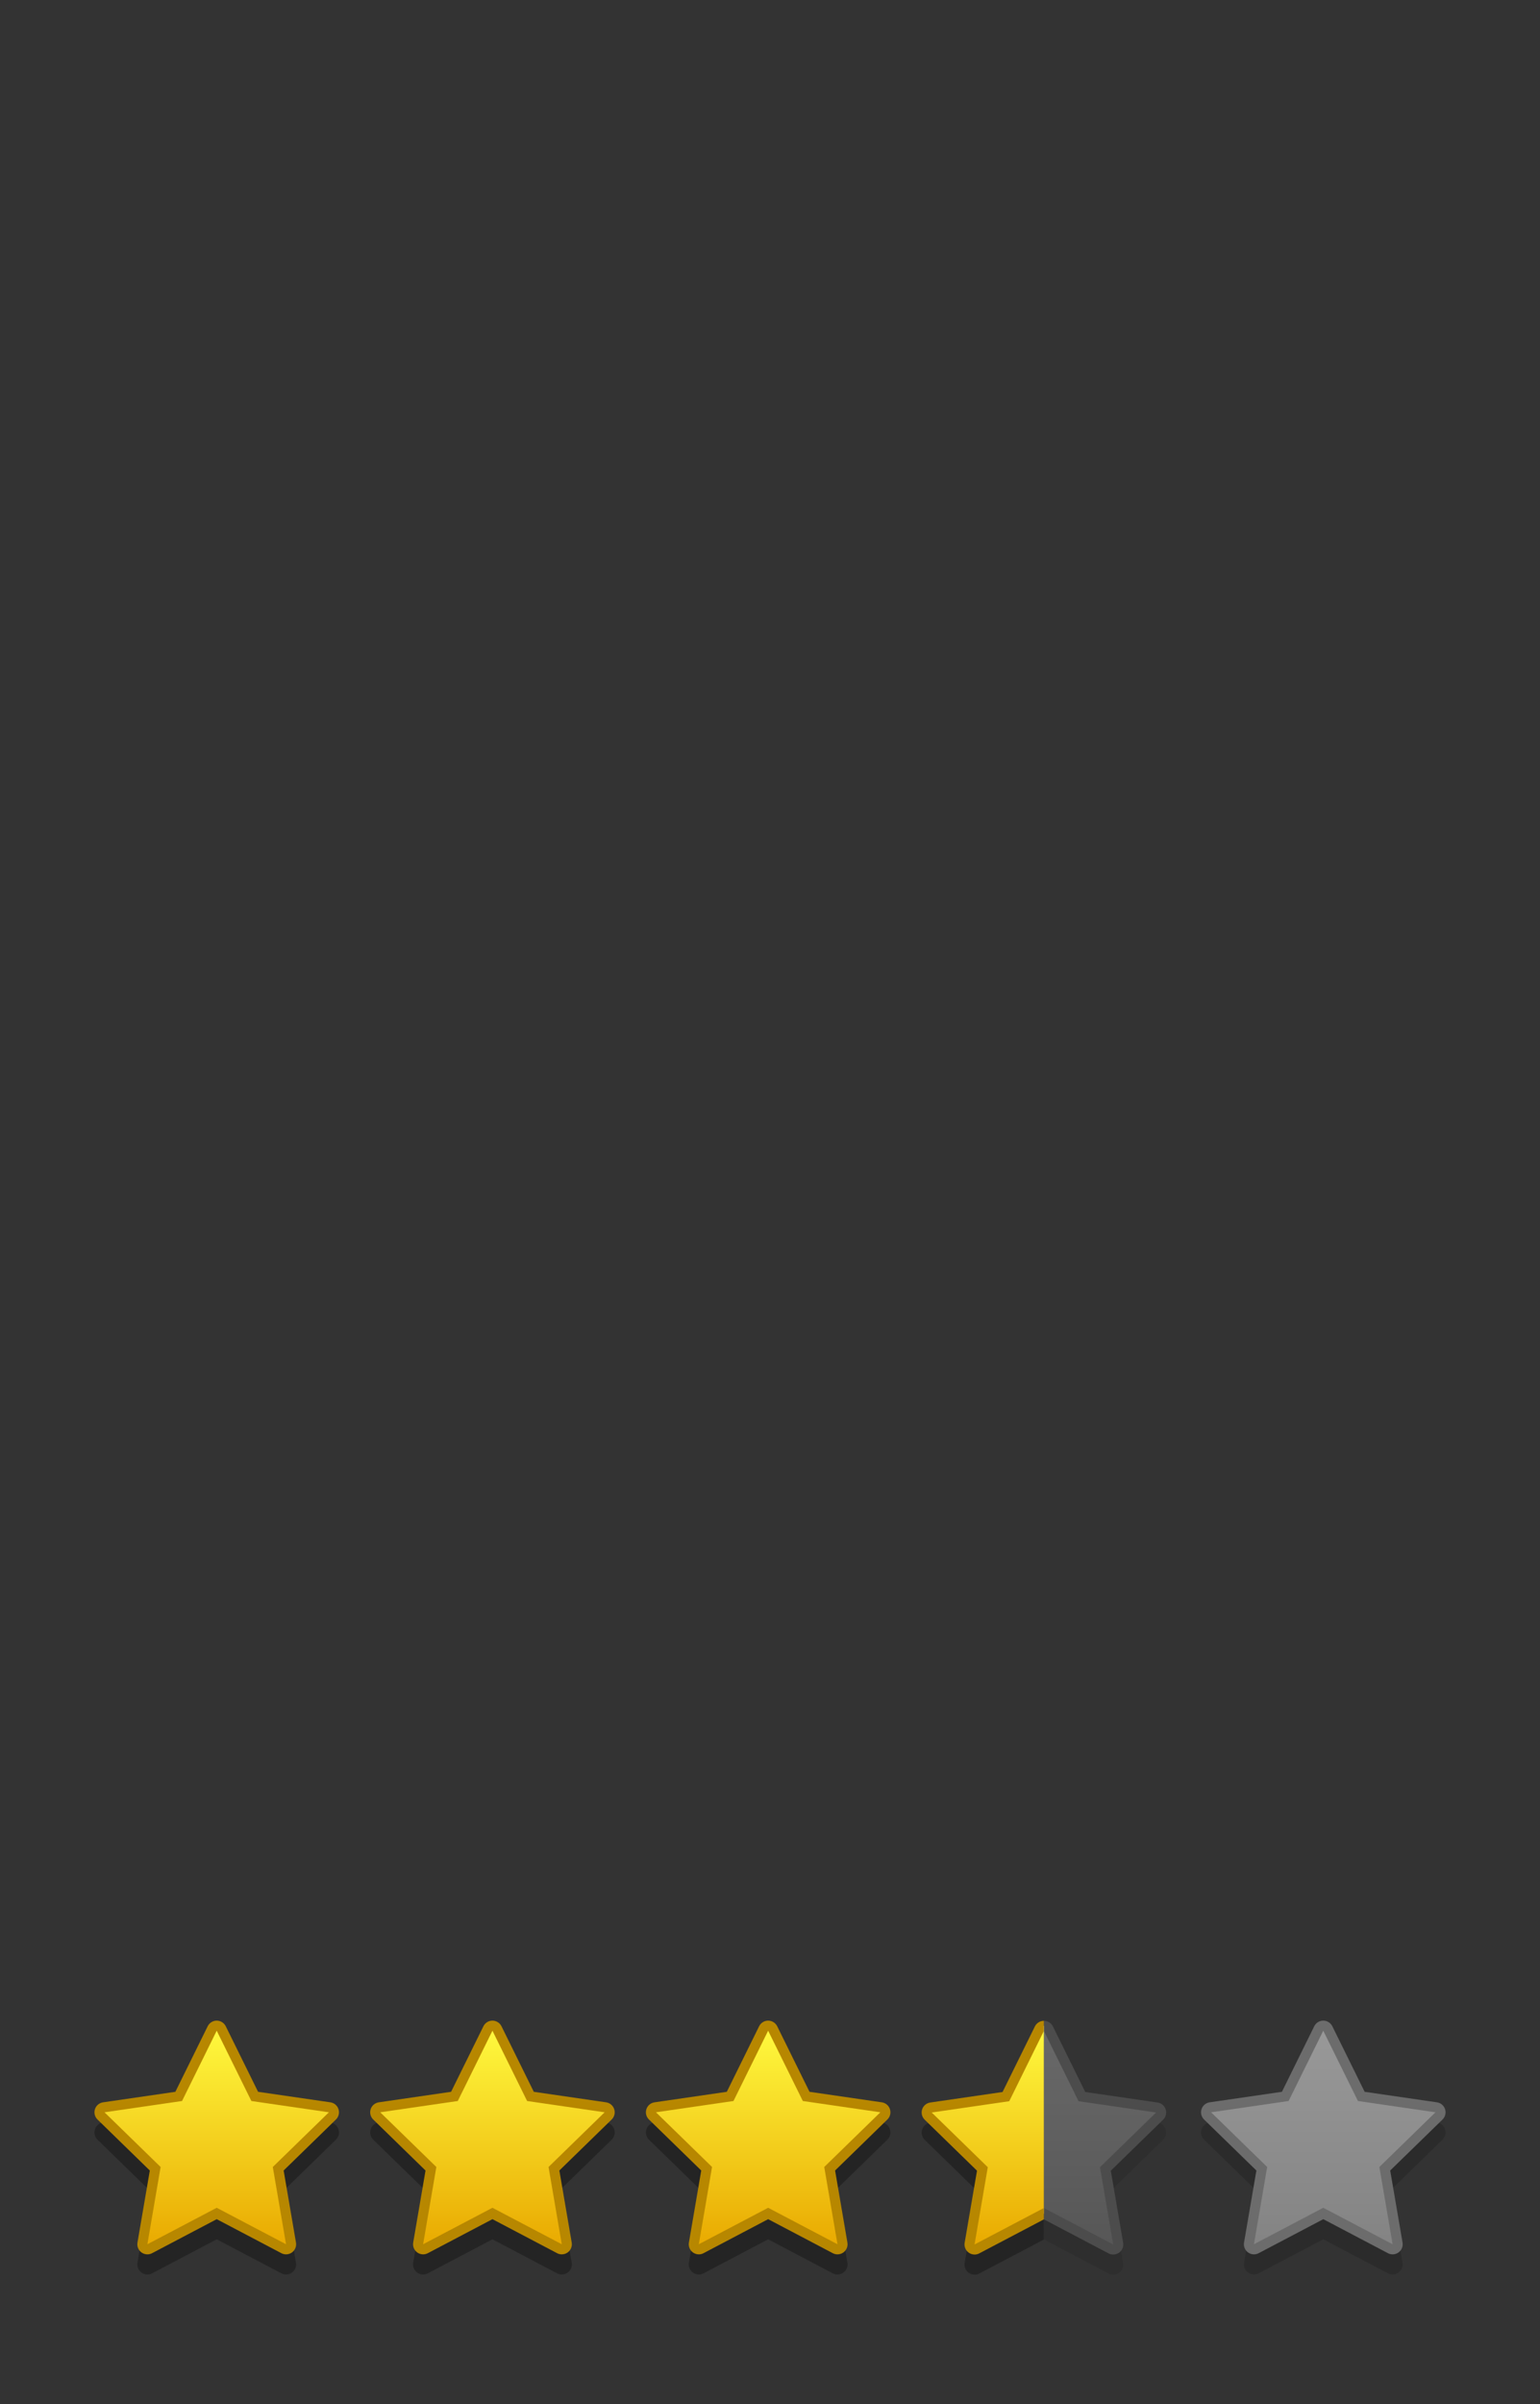 <?xml version="1.0" encoding="utf-8"?>
<!-- Generator: Adobe Illustrator 16.0.0, SVG Export Plug-In . SVG Version: 6.00 Build 0)  -->
<!DOCTYPE svg PUBLIC "-//W3C//DTD SVG 1.1//EN" "http://www.w3.org/Graphics/SVG/1.1/DTD/svg11.dtd">
<svg version="1.1" id="Layer_1" xmlns="http://www.w3.org/2000/svg" xmlns:xlink="http://www.w3.org/1999/xlink" x="0px" y="0px"
	 width="150px" height="234px" viewBox="0 0 150 234" enable-background="new 0 0 150 234" xml:space="preserve">
<rect x="0" y="0" width="150" height="234" fill="#333333" stroke="none"/>
<g>
	<g>
		<g opacity="0.3">
			<path d="M27.862,220.9c-0.078,0-0.155-0.019-0.228-0.057l-6.526-3.431l-6.524,3.431c-0.072,0.038-0.15,0.057-0.229,0.057
				c-0.102,0-0.203-0.031-0.288-0.094c-0.15-0.108-0.227-0.296-0.194-0.479l1.245-7.268l-5.279-5.146
				c-0.134-0.13-0.183-0.324-0.125-0.502c0.057-0.178,0.211-0.307,0.396-0.334l7.297-1.061l3.264-6.611
				c0.083-0.167,0.253-0.273,0.438-0.273l0,0c0.188,0,0.357,0.106,0.439,0.273l3.262,6.611l7.296,1.061
				c0.186,0.027,0.338,0.156,0.396,0.334c0.058,0.178,0.009,0.372-0.125,0.502l-5.279,5.146l1.247,7.268
				c0.032,0.184-0.044,0.37-0.195,0.479C28.065,220.869,27.965,220.9,27.862,220.9z"/>
			<path d="M21.108,199.624l3.376,6.843l7.552,1.098l-5.464,5.326l1.29,7.521l-6.754-3.552l-6.753,3.552l1.289-7.521l-5.465-5.326
				l7.552-1.098L21.108,199.624 M21.108,198.645c-0.373,0-0.714,0.211-0.879,0.547l-3.148,6.381l-7.042,1.022
				c-0.369,0.054-0.677,0.312-0.791,0.667c-0.115,0.355-0.02,0.744,0.247,1.006l5.097,4.965l-1.202,7.014
				c-0.063,0.368,0.088,0.74,0.39,0.959c0.171,0.124,0.373,0.188,0.576,0.188c0.156,0,0.312-0.037,0.456-0.112l6.297-3.312
				l6.298,3.312c0.145,0.075,0.301,0.112,0.456,0.112c0.203,0,0.405-0.062,0.576-0.188c0.302-0.221,0.453-0.591,0.39-0.959
				l-1.202-7.014l5.095-4.965c0.267-0.262,0.363-0.65,0.248-1.006c-0.115-0.354-0.422-0.613-0.791-0.667l-7.042-1.022l-3.148-6.381
				C21.822,198.855,21.481,198.645,21.108,198.645L21.108,198.645z"/>
		</g>
		<g>
			<g>
				<g>
					
						<linearGradient id="SVGID_1_" gradientUnits="userSpaceOnUse" x1="-302.893" y1="160.059" x2="-302.893" y2="181.827" gradientTransform="matrix(1 0 0 -1 324 379)">
						<stop  offset="0.008" style="stop-color:#E9A900"/>
						<stop  offset="1" style="stop-color:#FFFA3F"/>
					</linearGradient>
					<path fill="url(#SVGID_1_)" d="M27.862,218.941c-0.078,0-0.155-0.02-0.228-0.058l-6.526-3.431l-6.524,3.431
						c-0.072,0.038-0.15,0.058-0.229,0.058c-0.102,0-0.203-0.032-0.288-0.094c-0.15-0.109-0.227-0.297-0.194-0.479l1.245-7.269
						l-5.279-5.146c-0.134-0.13-0.183-0.324-0.125-0.502c0.057-0.179,0.211-0.308,0.396-0.334l7.297-1.062l3.264-6.611
						c0.083-0.166,0.253-0.272,0.438-0.272l0,0c0.188,0,0.357,0.106,0.439,0.272l3.262,6.611l7.296,1.062
						c0.186,0.026,0.338,0.155,0.396,0.334c0.058,0.178,0.009,0.372-0.125,0.502l-5.279,5.146l1.247,7.269
						c0.032,0.184-0.044,0.37-0.195,0.479C28.065,218.909,27.965,218.941,27.862,218.941z"/>
					<path fill="#B78700" d="M21.108,197.664l3.376,6.843l7.552,1.099l-5.464,5.324l1.29,7.521l-6.754-3.551l-6.753,3.551
						l1.289-7.521l-5.465-5.324l7.552-1.099L21.108,197.664 M21.108,196.684c-0.373,0-0.714,0.213-0.879,0.547l-3.148,6.381
						l-7.042,1.023c-0.369,0.055-0.677,0.312-0.791,0.667c-0.115,0.355-0.02,0.744,0.247,1.005l5.097,4.967l-1.202,7.013
						c-0.063,0.368,0.088,0.739,0.39,0.959c0.171,0.124,0.373,0.188,0.576,0.188c0.156,0,0.312-0.037,0.456-0.113l6.297-3.312
						l6.298,3.312c0.145,0.076,0.301,0.113,0.456,0.113c0.203,0,0.405-0.063,0.576-0.188c0.302-0.22,0.453-0.591,0.39-0.959
						l-1.202-7.015l5.095-4.965c0.267-0.261,0.363-0.649,0.248-1.005c-0.115-0.354-0.422-0.612-0.791-0.667l-7.042-1.023
						l-3.148-6.381C21.822,196.896,21.481,196.684,21.108,196.684L21.108,196.684z"/>
				</g>
			</g>
		</g>
	</g>
	<g>
		<g opacity="0.3">
			<path d="M54.718,220.9c-0.078,0-0.156-0.019-0.229-0.057l-6.525-3.431l-6.525,3.431c-0.072,0.038-0.149,0.057-0.228,0.057
				c-0.103,0-0.203-0.031-0.288-0.094c-0.151-0.108-0.228-0.296-0.195-0.479l1.246-7.268l-5.28-5.146
				c-0.134-0.13-0.182-0.324-0.125-0.502c0.058-0.178,0.211-0.307,0.396-0.334l7.297-1.061l3.263-6.611
				c0.083-0.167,0.253-0.273,0.439-0.273l0,0c0.187,0,0.356,0.106,0.438,0.273l3.263,6.611l7.296,1.061
				c0.185,0.027,0.338,0.156,0.396,0.334c0.059,0.178,0.009,0.372-0.125,0.502l-5.279,5.146l1.247,7.268
				c0.032,0.184-0.044,0.37-0.194,0.479C54.921,220.869,54.819,220.9,54.718,220.9z"/>
			<path d="M47.965,199.624l3.376,6.843l7.552,1.098l-5.464,5.326l1.29,7.521l-6.754-3.552l-6.753,3.552l1.289-7.521l-5.466-5.326
				l7.553-1.098L47.965,199.624 M47.965,198.645c-0.373,0-0.714,0.211-0.879,0.547l-3.149,6.381l-7.042,1.022
				c-0.369,0.054-0.676,0.312-0.791,0.667c-0.115,0.355-0.019,0.744,0.248,1.006l5.096,4.965l-1.202,7.014
				c-0.062,0.368,0.089,0.74,0.391,0.959c0.171,0.124,0.373,0.188,0.576,0.188c0.155,0,0.312-0.037,0.456-0.112l6.297-3.312
				l6.298,3.312c0.144,0.075,0.3,0.112,0.456,0.112c0.203,0,0.405-0.062,0.576-0.188c0.302-0.221,0.453-0.591,0.39-0.959
				l-1.203-7.014l5.095-4.965c0.268-0.262,0.363-0.65,0.248-1.006c-0.114-0.354-0.422-0.613-0.791-0.667l-7.042-1.022l-3.147-6.381
				C48.678,198.855,48.338,198.645,47.965,198.645L47.965,198.645z"/>
		</g>
		<g>
			<g>
				<g>
					
						<linearGradient id="SVGID_2_" gradientUnits="userSpaceOnUse" x1="-276.038" y1="160.059" x2="-276.038" y2="181.827" gradientTransform="matrix(1 0 0 -1 324 379)">
						<stop  offset="0.008" style="stop-color:#E9A900"/>
						<stop  offset="1" style="stop-color:#FFFA3F"/>
					</linearGradient>
					<path fill="url(#SVGID_2_)" d="M54.718,218.941c-0.078,0-0.156-0.02-0.229-0.058l-6.525-3.431l-6.525,3.431
						c-0.072,0.038-0.149,0.058-0.228,0.058c-0.103,0-0.203-0.032-0.288-0.094c-0.151-0.109-0.228-0.297-0.195-0.479l1.246-7.269
						l-5.28-5.146c-0.134-0.13-0.182-0.324-0.125-0.502c0.058-0.179,0.211-0.308,0.396-0.334l7.297-1.062l3.263-6.611
						c0.083-0.166,0.253-0.272,0.439-0.272l0,0c0.187,0,0.356,0.106,0.438,0.272l3.263,6.611l7.296,1.062
						c0.185,0.026,0.338,0.155,0.396,0.334c0.059,0.178,0.009,0.372-0.125,0.502l-5.279,5.146l1.247,7.269
						c0.032,0.184-0.044,0.37-0.194,0.479C54.921,218.909,54.819,218.941,54.718,218.941z"/>
					<path fill="#B78700" d="M47.965,197.664l3.376,6.843l7.552,1.099l-5.464,5.324l1.29,7.521l-6.754-3.551l-6.753,3.551
						l1.289-7.521l-5.466-5.324l7.553-1.099L47.965,197.664 M47.965,196.684c-0.373,0-0.714,0.213-0.879,0.547l-3.149,6.381
						l-7.042,1.023c-0.369,0.055-0.676,0.312-0.791,0.667c-0.115,0.355-0.019,0.744,0.248,1.005l5.096,4.967l-1.202,7.013
						c-0.062,0.368,0.089,0.739,0.391,0.959c0.171,0.124,0.373,0.188,0.576,0.188c0.155,0,0.312-0.037,0.456-0.113l6.297-3.312
						l6.298,3.312c0.144,0.076,0.3,0.113,0.456,0.113c0.203,0,0.405-0.063,0.576-0.188c0.302-0.22,0.453-0.591,0.39-0.959
						l-1.203-7.015l5.095-4.965c0.268-0.261,0.363-0.649,0.248-1.005c-0.114-0.354-0.422-0.612-0.791-0.667l-7.042-1.023
						l-3.147-6.381C48.678,196.896,48.338,196.684,47.965,196.684L47.965,196.684z"/>
				</g>
			</g>
		</g>
	</g>
	<g>
		<g opacity="0.3">
			<path d="M68.066,220.9c-0.102,0-0.203-0.031-0.288-0.094c-0.15-0.108-0.227-0.296-0.194-0.479l1.245-7.268l-5.278-5.146
				c-0.134-0.13-0.183-0.324-0.125-0.502s0.211-0.307,0.396-0.334l7.296-1.061l3.263-6.611c0.083-0.167,0.253-0.273,0.438-0.273
				c0.187,0,0.357,0.106,0.439,0.273l3.263,6.611l7.298,1.062c0.186,0.026,0.338,0.155,0.396,0.334
				c0.058,0.178,0.01,0.372-0.125,0.502l-5.278,5.146l1.246,7.269c0.03,0.185-0.046,0.37-0.195,0.479
				c-0.085,0.062-0.187,0.094-0.288,0.094c-0.078,0-0.156-0.02-0.229-0.058l-6.525-3.431l-6.524,3.431
				C68.223,220.883,68.145,220.9,68.066,220.9z"/>
			<path d="M74.819,199.624l3.377,6.843l7.552,1.098l-5.464,5.326l1.289,7.521l-6.754-3.552l-6.753,3.552l1.289-7.521l-5.464-5.326
				l7.552-1.098L74.819,199.624 M74.819,198.645L74.819,198.645c-0.373,0-0.714,0.211-0.879,0.547l-3.147,6.381l-7.042,1.022
				c-0.369,0.054-0.677,0.312-0.791,0.667c-0.115,0.355-0.02,0.744,0.248,1.006l5.095,4.965l-1.202,7.014
				c-0.063,0.368,0.088,0.74,0.39,0.959c0.171,0.124,0.373,0.188,0.576,0.188c0.156,0,0.312-0.037,0.456-0.112l6.297-3.312
				l6.298,3.312c0.145,0.075,0.301,0.112,0.456,0.112c0.203,0,0.405-0.062,0.576-0.188c0.302-0.221,0.453-0.591,0.39-0.959
				l-1.201-7.014l5.094-4.965c0.269-0.262,0.365-0.65,0.248-1.006c-0.114-0.354-0.422-0.613-0.791-0.667l-7.041-1.022l-3.148-6.381
				C75.533,198.855,75.192,198.645,74.819,198.645L74.819,198.645z"/>
		</g>
		<g>
			<g>
				<g>
					
						<linearGradient id="SVGID_3_" gradientUnits="userSpaceOnUse" x1="-249.18" y1="160.059" x2="-249.18" y2="181.827" gradientTransform="matrix(1 0 0 -1 324 379)">
						<stop  offset="0.008" style="stop-color:#E9A900"/>
						<stop  offset="1" style="stop-color:#FFFA3F"/>
					</linearGradient>
					<path fill="url(#SVGID_3_)" d="M68.066,218.941c-0.102,0-0.203-0.032-0.288-0.094c-0.15-0.109-0.227-0.297-0.194-0.479
						l1.245-7.269l-5.278-5.146c-0.134-0.13-0.183-0.324-0.125-0.502c0.058-0.179,0.211-0.308,0.396-0.334l7.296-1.062l3.263-6.611
						c0.083-0.166,0.253-0.272,0.438-0.272c0.187,0,0.357,0.106,0.439,0.272l3.263,6.611l7.298,1.062
						c0.186,0.027,0.338,0.156,0.396,0.334c0.058,0.178,0.01,0.372-0.125,0.502l-5.278,5.146l1.246,7.268
						c0.03,0.184-0.046,0.37-0.195,0.479c-0.085,0.062-0.187,0.094-0.288,0.094c-0.078,0-0.156-0.019-0.229-0.057l-6.525-3.431
						l-6.524,3.431C68.223,218.923,68.145,218.941,68.066,218.941z"/>
					<path fill="#B78700" d="M74.819,197.664l3.377,6.843l7.552,1.099l-5.464,5.324l1.289,7.521l-6.754-3.551l-6.753,3.551
						l1.289-7.521l-5.464-5.324l7.552-1.099L74.819,197.664 M74.819,196.684L74.819,196.684c-0.373,0-0.714,0.213-0.879,0.547
						l-3.147,6.381l-7.042,1.023c-0.369,0.055-0.677,0.312-0.791,0.667c-0.115,0.355-0.02,0.744,0.248,1.005l5.095,4.965
						l-1.202,7.015c-0.063,0.368,0.088,0.739,0.39,0.959c0.171,0.124,0.373,0.188,0.576,0.188c0.156,0,0.312-0.037,0.456-0.113
						l6.297-3.312l6.298,3.312c0.145,0.076,0.301,0.113,0.456,0.113c0.203,0,0.405-0.063,0.576-0.188
						c0.302-0.22,0.453-0.591,0.39-0.959l-1.201-7.015l5.094-4.965c0.269-0.261,0.365-0.649,0.248-1.005
						c-0.114-0.354-0.422-0.612-0.791-0.667l-7.041-1.023l-3.148-6.381C75.533,196.896,75.192,196.684,74.819,196.684
						L74.819,196.684z"/>
				</g>
			</g>
		</g>
	</g>
	<g>
		<g opacity="0.5">
			<g opacity="0.3">
				<path d="M122.137,220.9c-0.103,0-0.203-0.031-0.289-0.094c-0.149-0.108-0.227-0.296-0.194-0.479l1.247-7.268l-5.279-5.146
					c-0.134-0.13-0.182-0.324-0.123-0.502c0.057-0.178,0.211-0.307,0.396-0.334l7.296-1.061l3.262-6.611
					c0.083-0.167,0.253-0.273,0.439-0.273c0.186,0,0.355,0.106,0.438,0.273l3.263,6.611l7.297,1.061
					c0.186,0.027,0.339,0.156,0.396,0.334c0.059,0.178,0.01,0.372-0.124,0.502l-5.28,5.146l1.248,7.268
					c0.03,0.184-0.045,0.37-0.195,0.479c-0.086,0.062-0.188,0.094-0.288,0.094c-0.078,0-0.156-0.019-0.229-0.057l-6.524-3.431
					l-6.524,3.431C122.293,220.883,122.215,220.9,122.137,220.9z"/>
				<path d="M128.889,199.624l3.377,6.843l7.553,1.098l-5.465,5.326l1.29,7.521l-6.755-3.552l-6.752,3.552l1.289-7.521l-5.463-5.326
					l7.551-1.098L128.889,199.624 M128.889,198.645c-0.372,0-0.713,0.211-0.879,0.547l-3.147,6.381l-7.04,1.022
					c-0.369,0.054-0.676,0.312-0.791,0.667s-0.02,0.744,0.248,1.006l5.096,4.965l-1.203,7.014c-0.063,0.368,0.088,0.738,0.39,0.959
					c0.171,0.124,0.373,0.188,0.575,0.188c0.156,0,0.312-0.037,0.457-0.112l6.297-3.312l6.298,3.312
					c0.144,0.075,0.3,0.112,0.456,0.112c0.203,0,0.404-0.062,0.576-0.188c0.302-0.221,0.453-0.591,0.39-0.959l-1.203-7.014
					l5.097-4.965c0.268-0.262,0.363-0.65,0.248-1.006c-0.115-0.354-0.423-0.613-0.791-0.667l-7.043-1.022l-3.147-6.381
					C129.604,198.855,129.262,198.645,128.889,198.645L128.889,198.645z"/>
			</g>
			<g>
				<g>
					<g>
						
							<linearGradient id="SVGID_4_" gradientUnits="userSpaceOnUse" x1="-195.108" y1="160.059" x2="-195.108" y2="181.827" gradientTransform="matrix(1 0 0 -1 324 379)">
							<stop  offset="0.008" style="stop-color:#D4D4D4"/>
							<stop  offset="1" style="stop-color:#FFFFFF"/>
						</linearGradient>
						<path fill="url(#SVGID_4_)" d="M122.137,218.941c-0.103,0-0.203-0.032-0.289-0.094c-0.149-0.109-0.227-0.297-0.194-0.479
							l1.247-7.269l-5.279-5.146c-0.134-0.13-0.182-0.324-0.123-0.502c0.057-0.179,0.211-0.308,0.396-0.334l7.296-1.062l3.262-6.611
							c0.083-0.166,0.253-0.272,0.439-0.272c0.186,0,0.355,0.106,0.438,0.272l3.263,6.611l7.297,1.062
							c0.186,0.026,0.339,0.155,0.396,0.334c0.059,0.178,0.01,0.372-0.124,0.502l-5.28,5.146l1.248,7.269
							c0.03,0.184-0.045,0.37-0.195,0.479c-0.086,0.062-0.188,0.094-0.288,0.094c-0.078,0-0.156-0.02-0.229-0.058l-6.524-3.431
							l-6.524,3.431C122.293,218.923,122.215,218.941,122.137,218.941z"/>
						<path fill="#A5A5A5" d="M128.889,197.664l3.377,6.843l7.553,1.099l-5.465,5.324l1.29,7.521l-6.755-3.551l-6.752,3.551
							l1.289-7.521l-5.463-5.324l7.551-1.099L128.889,197.664 M128.889,196.684c-0.372,0-0.713,0.213-0.879,0.547l-3.147,6.381
							l-7.04,1.023c-0.369,0.055-0.676,0.312-0.791,0.667s-0.02,0.744,0.248,1.005l5.096,4.965l-1.203,7.015
							c-0.063,0.368,0.088,0.739,0.39,0.959c0.171,0.124,0.373,0.188,0.575,0.188c0.156,0,0.312-0.037,0.457-0.113l6.297-3.312
							l6.298,3.312c0.144,0.076,0.3,0.113,0.456,0.113c0.203,0,0.404-0.063,0.576-0.188c0.302-0.22,0.453-0.591,0.39-0.959
							l-1.203-7.015l5.097-4.965c0.268-0.261,0.363-0.649,0.248-1.005c-0.115-0.354-0.423-0.612-0.791-0.667l-7.043-1.023
							l-3.147-6.381C129.604,196.896,129.262,196.684,128.889,196.684L128.889,196.684z"/>
					</g>
				</g>
			</g>
		</g>
	</g>
	<g>
		<g>
			<g>
				<defs>
					<rect id="SVGID_5_" x="89.75" y="196.684" width="11.927" height="24.787"/>
				</defs>
				<clipPath id="SVGID_6_">
					<use xlink:href="#SVGID_5_"  overflow="visible"/>
				</clipPath>
				<g clip-path="url(#SVGID_6_)">
					<g opacity="0.3">
						<path d="M94.924,220.921c-0.102,0-0.202-0.032-0.287-0.094c-0.15-0.109-0.227-0.296-0.195-0.479l1.246-7.268l-5.279-5.146
							c-0.134-0.129-0.182-0.324-0.123-0.502c0.058-0.178,0.211-0.307,0.396-0.334l7.297-1.061l3.262-6.611
							c0.082-0.167,0.253-0.273,0.439-0.273c0.186,0,0.356,0.106,0.438,0.273l3.264,6.611l7.297,1.061
							c0.185,0.027,0.338,0.156,0.396,0.334s0.011,0.372-0.124,0.502l-5.279,5.146l1.246,7.268c0.031,0.185-0.045,0.37-0.194,0.479
							c-0.085,0.062-0.187,0.094-0.288,0.094c-0.078,0-0.156-0.019-0.229-0.057l-6.525-3.431l-6.524,3.431
							C95.082,220.902,95.002,220.921,94.924,220.921z"/>
						<path d="M101.678,199.645l3.377,6.842l7.552,1.099l-5.464,5.325l1.289,7.521l-6.754-3.552l-6.754,3.552l1.289-7.521
							l-5.463-5.325l7.552-1.099L101.678,199.645 M101.678,198.663L101.678,198.663c-0.373,0-0.715,0.212-0.879,0.547l-3.148,6.381
							l-7.041,1.023c-0.369,0.054-0.676,0.312-0.791,0.667c-0.115,0.354-0.02,0.744,0.248,1.005l5.096,4.965l-1.203,7.015
							c-0.062,0.367,0.088,0.739,0.391,0.959c0.171,0.123,0.373,0.188,0.576,0.188c0.156,0,0.312-0.037,0.455-0.113l6.298-3.311
							l6.298,3.311c0.145,0.076,0.3,0.113,0.456,0.113c0.203,0,0.405-0.062,0.575-0.188c0.303-0.221,0.453-0.592,0.391-0.959
							l-1.202-7.015l5.097-4.965c0.267-0.261,0.362-0.65,0.248-1.005c-0.115-0.355-0.424-0.613-0.793-0.668l-7.041-1.022
							l-3.148-6.381C102.392,198.875,102.051,198.663,101.678,198.663L101.678,198.663z"/>
					</g>
					<g>
						<g>
							<g>
								
									<linearGradient id="SVGID_7_" gradientUnits="userSpaceOnUse" x1="-222.321" y1="160.039" x2="-222.321" y2="181.807" gradientTransform="matrix(1 0 0 -1 324 379)">
									<stop  offset="0.008" style="stop-color:#E9A900"/>
									<stop  offset="1" style="stop-color:#FFFA3F"/>
								</linearGradient>
								<path fill="url(#SVGID_7_)" d="M94.924,218.961c-0.102,0-0.202-0.031-0.287-0.094c-0.15-0.109-0.227-0.297-0.195-0.479
									l1.246-7.269l-5.279-5.146c-0.134-0.131-0.182-0.324-0.123-0.502c0.058-0.179,0.211-0.308,0.396-0.334l7.297-1.062
									l3.262-6.611c0.082-0.167,0.253-0.272,0.439-0.272c0.186,0,0.356,0.105,0.438,0.272l3.264,6.611l7.297,1.062
									c0.185,0.026,0.338,0.155,0.396,0.334c0.058,0.178,0.011,0.371-0.124,0.502l-5.279,5.146l1.246,7.269
									c0.031,0.184-0.045,0.369-0.194,0.479c-0.085,0.062-0.187,0.094-0.288,0.094c-0.078,0-0.156-0.02-0.229-0.057l-6.525-3.432
									l-6.524,3.432C95.082,218.941,95.002,218.961,94.924,218.961z"/>
								<path fill="#B78700" d="M101.678,197.684l3.377,6.844l7.552,1.098l-5.464,5.325l1.289,7.521l-6.754-3.551l-6.754,3.551
									l1.289-7.521l-5.463-5.325l7.552-1.098L101.678,197.684 M101.678,196.703L101.678,196.703c-0.373,0-0.715,0.212-0.879,0.547
									l-3.148,6.381l-7.041,1.023c-0.369,0.054-0.676,0.312-0.791,0.666s-0.02,0.744,0.248,1.006l5.096,4.965l-1.203,7.014
									c-0.062,0.368,0.088,0.74,0.391,0.959c0.171,0.125,0.373,0.188,0.576,0.188c0.156,0,0.312-0.037,0.455-0.113l6.298-3.312
									l6.298,3.312c0.145,0.076,0.3,0.113,0.456,0.113c0.203,0,0.405-0.063,0.575-0.188c0.303-0.22,0.453-0.591,0.391-0.959
									l-1.202-7.014l5.097-4.965c0.267-0.262,0.362-0.65,0.248-1.006c-0.115-0.354-0.424-0.612-0.793-0.666l-7.041-1.023
									l-3.148-6.381C102.392,196.915,102.051,196.703,101.678,196.703L101.678,196.703z"/>
							</g>
						</g>
					</g>
				</g>
			</g>
		</g>
		<g opacity="0.3" enable-background="new    ">
			<g>
				<defs>
					<rect id="SVGID_8_" x="101.677" y="196.684" width="11.927" height="24.787"/>
				</defs>
				<clipPath id="SVGID_9_">
					<use xlink:href="#SVGID_8_"  overflow="visible"/>
				</clipPath>
				<g clip-path="url(#SVGID_9_)">
					<g opacity="0.3">
						<path d="M108.429,220.921c-0.078,0-0.156-0.019-0.229-0.057l-6.523-3.431l-6.525,3.431c-0.072,0.038-0.15,0.057-0.229,0.057
							c-0.103,0-0.203-0.032-0.289-0.094c-0.149-0.109-0.227-0.296-0.194-0.479l1.246-7.268l-5.279-5.146
							c-0.134-0.129-0.182-0.324-0.124-0.502c0.059-0.178,0.211-0.307,0.396-0.334l7.297-1.061l3.263-6.611
							c0.083-0.167,0.253-0.273,0.439-0.273l0,0c0.187,0,0.356,0.106,0.438,0.273l3.262,6.611l7.297,1.061
							c0.186,0.027,0.339,0.156,0.396,0.334c0.059,0.178,0.01,0.372-0.124,0.502l-5.278,5.146l1.246,7.268
							c0.03,0.185-0.045,0.37-0.195,0.479C108.631,220.889,108.53,220.921,108.429,220.921z"/>
						<path d="M101.676,199.645l3.376,6.842l7.552,1.099l-5.464,5.325l1.289,7.521l-6.753-3.552l-6.754,3.552l1.289-7.521
							l-5.465-5.325l7.553-1.099L101.676,199.645 M101.676,198.663c-0.373,0-0.715,0.212-0.879,0.547l-3.148,6.381l-7.042,1.023
							c-0.369,0.054-0.677,0.312-0.792,0.667c-0.115,0.354-0.02,0.744,0.248,1.005l5.096,4.965l-1.201,7.015
							c-0.063,0.367,0.088,0.738,0.39,0.959c0.171,0.123,0.373,0.188,0.575,0.188c0.156,0,0.312-0.037,0.457-0.113l6.298-3.311
							l6.297,3.311c0.144,0.076,0.3,0.113,0.456,0.113c0.203,0,0.404-0.062,0.576-0.188c0.302-0.22,0.453-0.592,0.39-0.959
							l-1.202-7.015l5.096-4.965c0.268-0.261,0.363-0.65,0.248-1.005s-0.423-0.613-0.791-0.668l-7.041-1.022l-3.148-6.381
							C102.39,198.875,102.049,198.663,101.676,198.663L101.676,198.663z"/>
					</g>
					<g>
						<g>
							<g>
								
									<linearGradient id="SVGID_10_" gradientUnits="userSpaceOnUse" x1="-222.324" y1="160.039" x2="-222.324" y2="181.807" gradientTransform="matrix(1 0 0 -1 324 379)">
									<stop  offset="0.008" style="stop-color:#AAAAAA"/>
									<stop  offset="1" style="stop-color:#E7E7E7"/>
								</linearGradient>
								<path fill="url(#SVGID_10_)" d="M108.429,218.961c-0.078,0-0.156-0.02-0.229-0.057l-6.523-3.432l-6.525,3.432
									c-0.072,0.037-0.15,0.057-0.229,0.057c-0.103,0-0.203-0.031-0.289-0.094c-0.149-0.109-0.227-0.297-0.194-0.479l1.246-7.269
									l-5.279-5.146c-0.134-0.131-0.182-0.324-0.124-0.502c0.059-0.179,0.211-0.308,0.396-0.334l7.297-1.062l3.263-6.611
									c0.083-0.167,0.253-0.272,0.439-0.272l0,0c0.187,0,0.356,0.105,0.438,0.272l3.262,6.611l7.297,1.062
									c0.186,0.026,0.339,0.155,0.396,0.334c0.059,0.178,0.01,0.371-0.124,0.502l-5.278,5.146l1.246,7.269
									c0.03,0.184-0.045,0.369-0.195,0.479C108.631,218.93,108.53,218.961,108.429,218.961z"/>
								<path fill="#878787" d="M101.676,197.684l3.376,6.844l7.552,1.098l-5.464,5.325l1.289,7.521l-6.753-3.551l-6.754,3.551
									l1.289-7.521l-5.465-5.325l7.553-1.098L101.676,197.684 M101.676,196.703c-0.373,0-0.715,0.212-0.879,0.547l-3.148,6.381
									l-7.042,1.023c-0.369,0.054-0.677,0.312-0.792,0.666c-0.115,0.355-0.02,0.744,0.248,1.006l5.096,4.965l-1.201,7.014
									c-0.063,0.368,0.088,0.739,0.39,0.959c0.171,0.125,0.373,0.188,0.575,0.188c0.156,0,0.312-0.037,0.457-0.113l6.298-3.312
									l6.297,3.312c0.144,0.076,0.3,0.113,0.456,0.113c0.203,0,0.404-0.063,0.576-0.188c0.302-0.219,0.453-0.591,0.39-0.959
									l-1.202-7.014l5.096-4.965c0.268-0.262,0.363-0.65,0.248-1.006c-0.115-0.354-0.423-0.612-0.791-0.666l-7.041-1.023
									l-3.148-6.381C102.39,196.915,102.049,196.703,101.676,196.703L101.676,196.703z"/>
							</g>
						</g>
					</g>
				</g>
			</g>
		</g>
	</g>
</g>
</svg>

